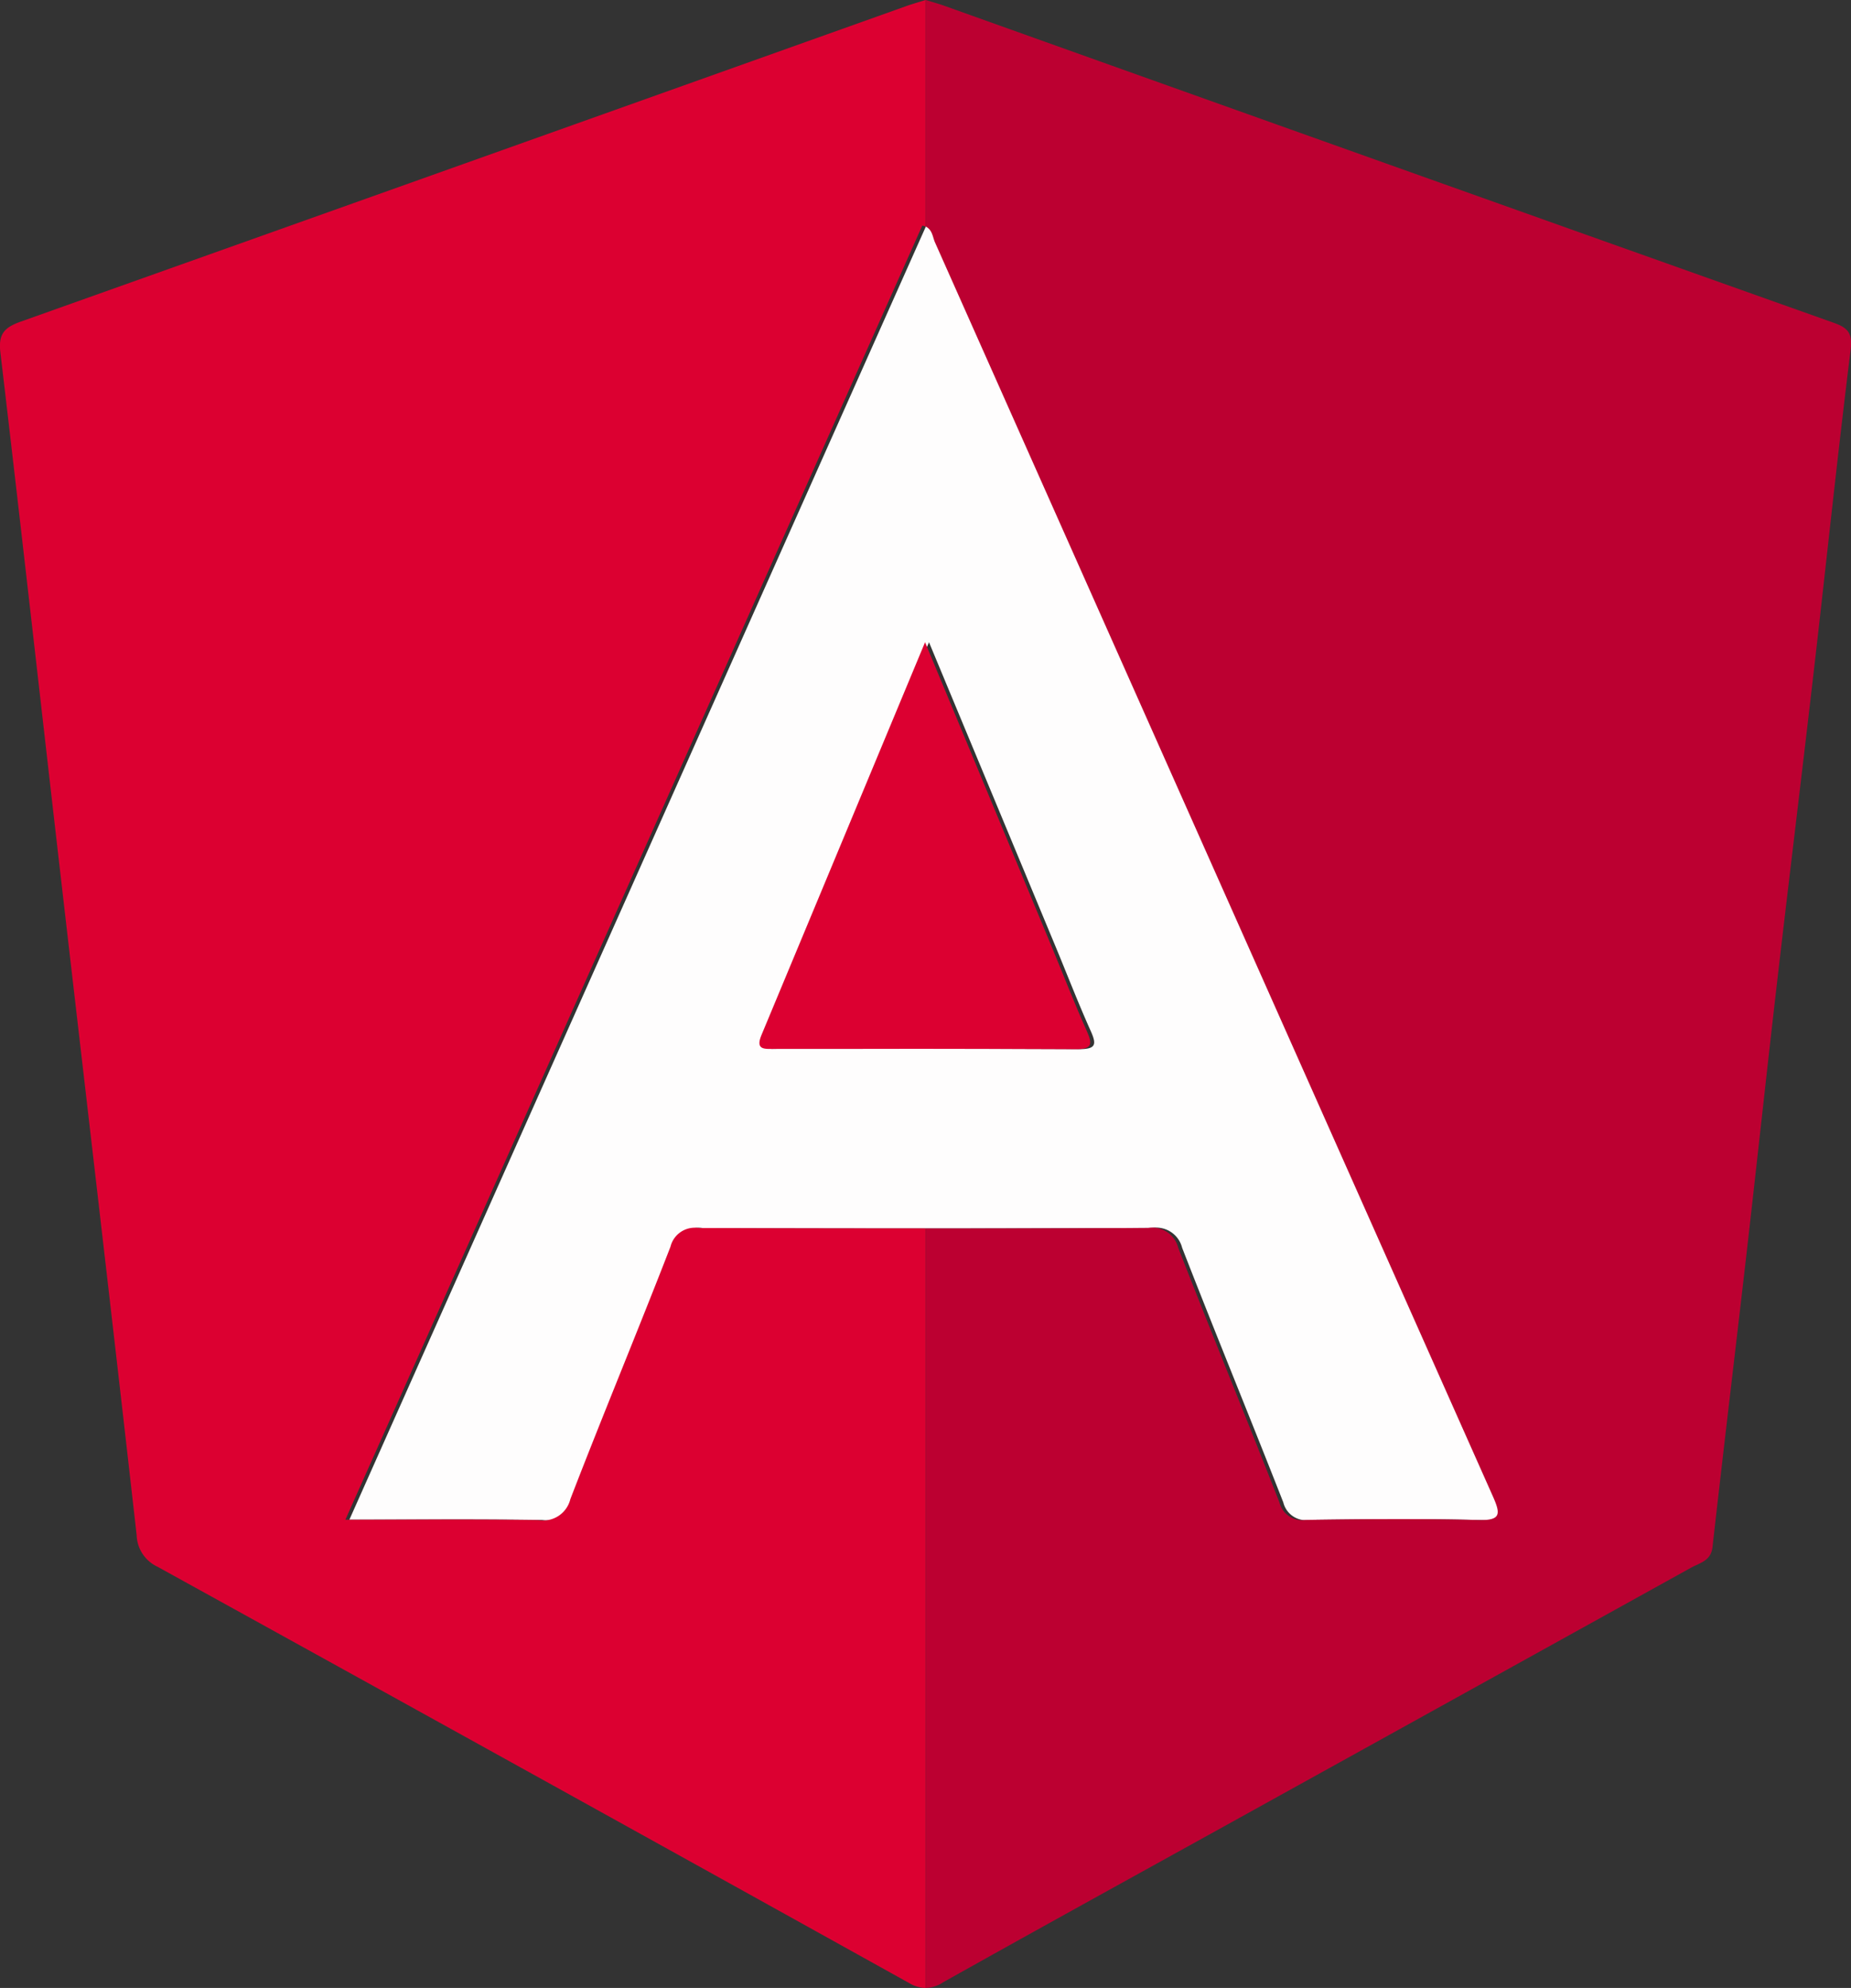 <svg xmlns="http://www.w3.org/2000/svg" width="93.146" height="100" viewBox="0 0 93.146 100">
    <rect x="0" y="0" width="93.146" height="100" fill="#333333" stroke="none"/>
    <g data-name="Grupo 703">
        <path data-name="Trazado 623" d="m504.847 196.818 29.033-65.1c.505.12.5.553.631.855q14.035 31.53 28.068 63.063c.4.9.43 1.235-.737 1.205-2.891-.073-5.787-.048-8.68-.007a1.176 1.176 0 0 1-1.319-.884c-1.676-4.277-3.425-8.525-5.09-12.806a1.343 1.343 0 0 0-1.514-1q-11.31.051-22.619.006a1.254 1.254 0 0 0-1.415.939c-1.646 4.244-3.4 8.449-5.039 12.694a1.407 1.407 0 0 1-1.6 1.054c-3.177-.049-6.355-.019-9.721-.019m29.169-44.136c-2.832 6.8-5.531 13.287-8.237 19.77-.32.769.2.685.654.685 5.055 0 10.109-.011 15.164.014.832 0 .855-.25.555-.919-.633-1.409-1.188-2.852-1.782-4.279-2.072-4.986-4.148-9.969-6.354-15.271" transform="translate(-487.265 -120.376)" style="fill:#fefdfd"/>
        <path data-name="Trazado 624" d="M533.816 152.682c2.206 5.3 4.282 10.285 6.354 15.271.594 1.427 1.149 2.87 1.782 4.279.3.669.277.923-.555.919-5.055-.025-10.109-.013-15.164-.014-.456 0-.974.084-.654-.685 2.706-6.483 5.4-12.968 8.237-19.77" transform="translate(-487.265 -120.376)" style="fill:#dc0031"/>
        <path data-name="Trazado 625" d="M522.42 182.149a1.254 1.254 0 0 0-1.415.939c-1.646 4.245-3.4 8.449-5.039 12.7a1.409 1.409 0 0 1-1.6 1.054c-3.177-.05-6.356-.02-9.721-.02l29.032-65.1a.8.8 0 0 1 .159.055v-11.398c-.334.105-.682.2-1.022.324q-22.251 7.935-44.509 15.853c-.841.3-1.13.633-1.02 1.558 1.048 8.858 2.04 17.722 3.062 26.583 1.265 10.965 2.555 21.927 3.794 32.895a1.815 1.815 0 0 0 1.048 1.594q18.933 10.444 37.834 20.947a1.641 1.641 0 0 0 .813.242v-38.207q-5.709 0-11.418-.019" transform="translate(-487.265 -120.376)" style="fill:#dc0031"/>
        <path data-name="Trazado 626" d="M534.685 220.113c4.684-2.626 9.389-5.216 14.088-7.816q11.8-6.531 23.6-13.068c.427-.237.991-.331 1.069-1.031.549-4.887 1.138-9.77 1.7-14.657.523-4.563 1.014-9.13 1.542-13.693.612-5.289 1.262-10.574 1.872-15.864.616-5.33 1.172-10.667 1.834-15.992.106-.85-.117-1.119-.852-1.38q-22.372-7.947-44.729-15.936c-.3-.109-.617-.194-.956-.3h-.011v11.394c.347.165.355.533.474.8q14.035 31.53 28.068 63.063c.4.9.43 1.235-.737 1.205-2.892-.073-5.787-.049-8.68-.006a1.178 1.178 0 0 1-1.32-.886c-1.675-4.276-3.424-8.524-5.09-12.8a1.343 1.343 0 0 0-1.514-1q-5.6.025-11.2.025v38.207a1.734 1.734 0 0 0 .847-.263" transform="translate(-487.265 -120.376)" style="fill:#bc0031"/>
    </g>
</svg>
